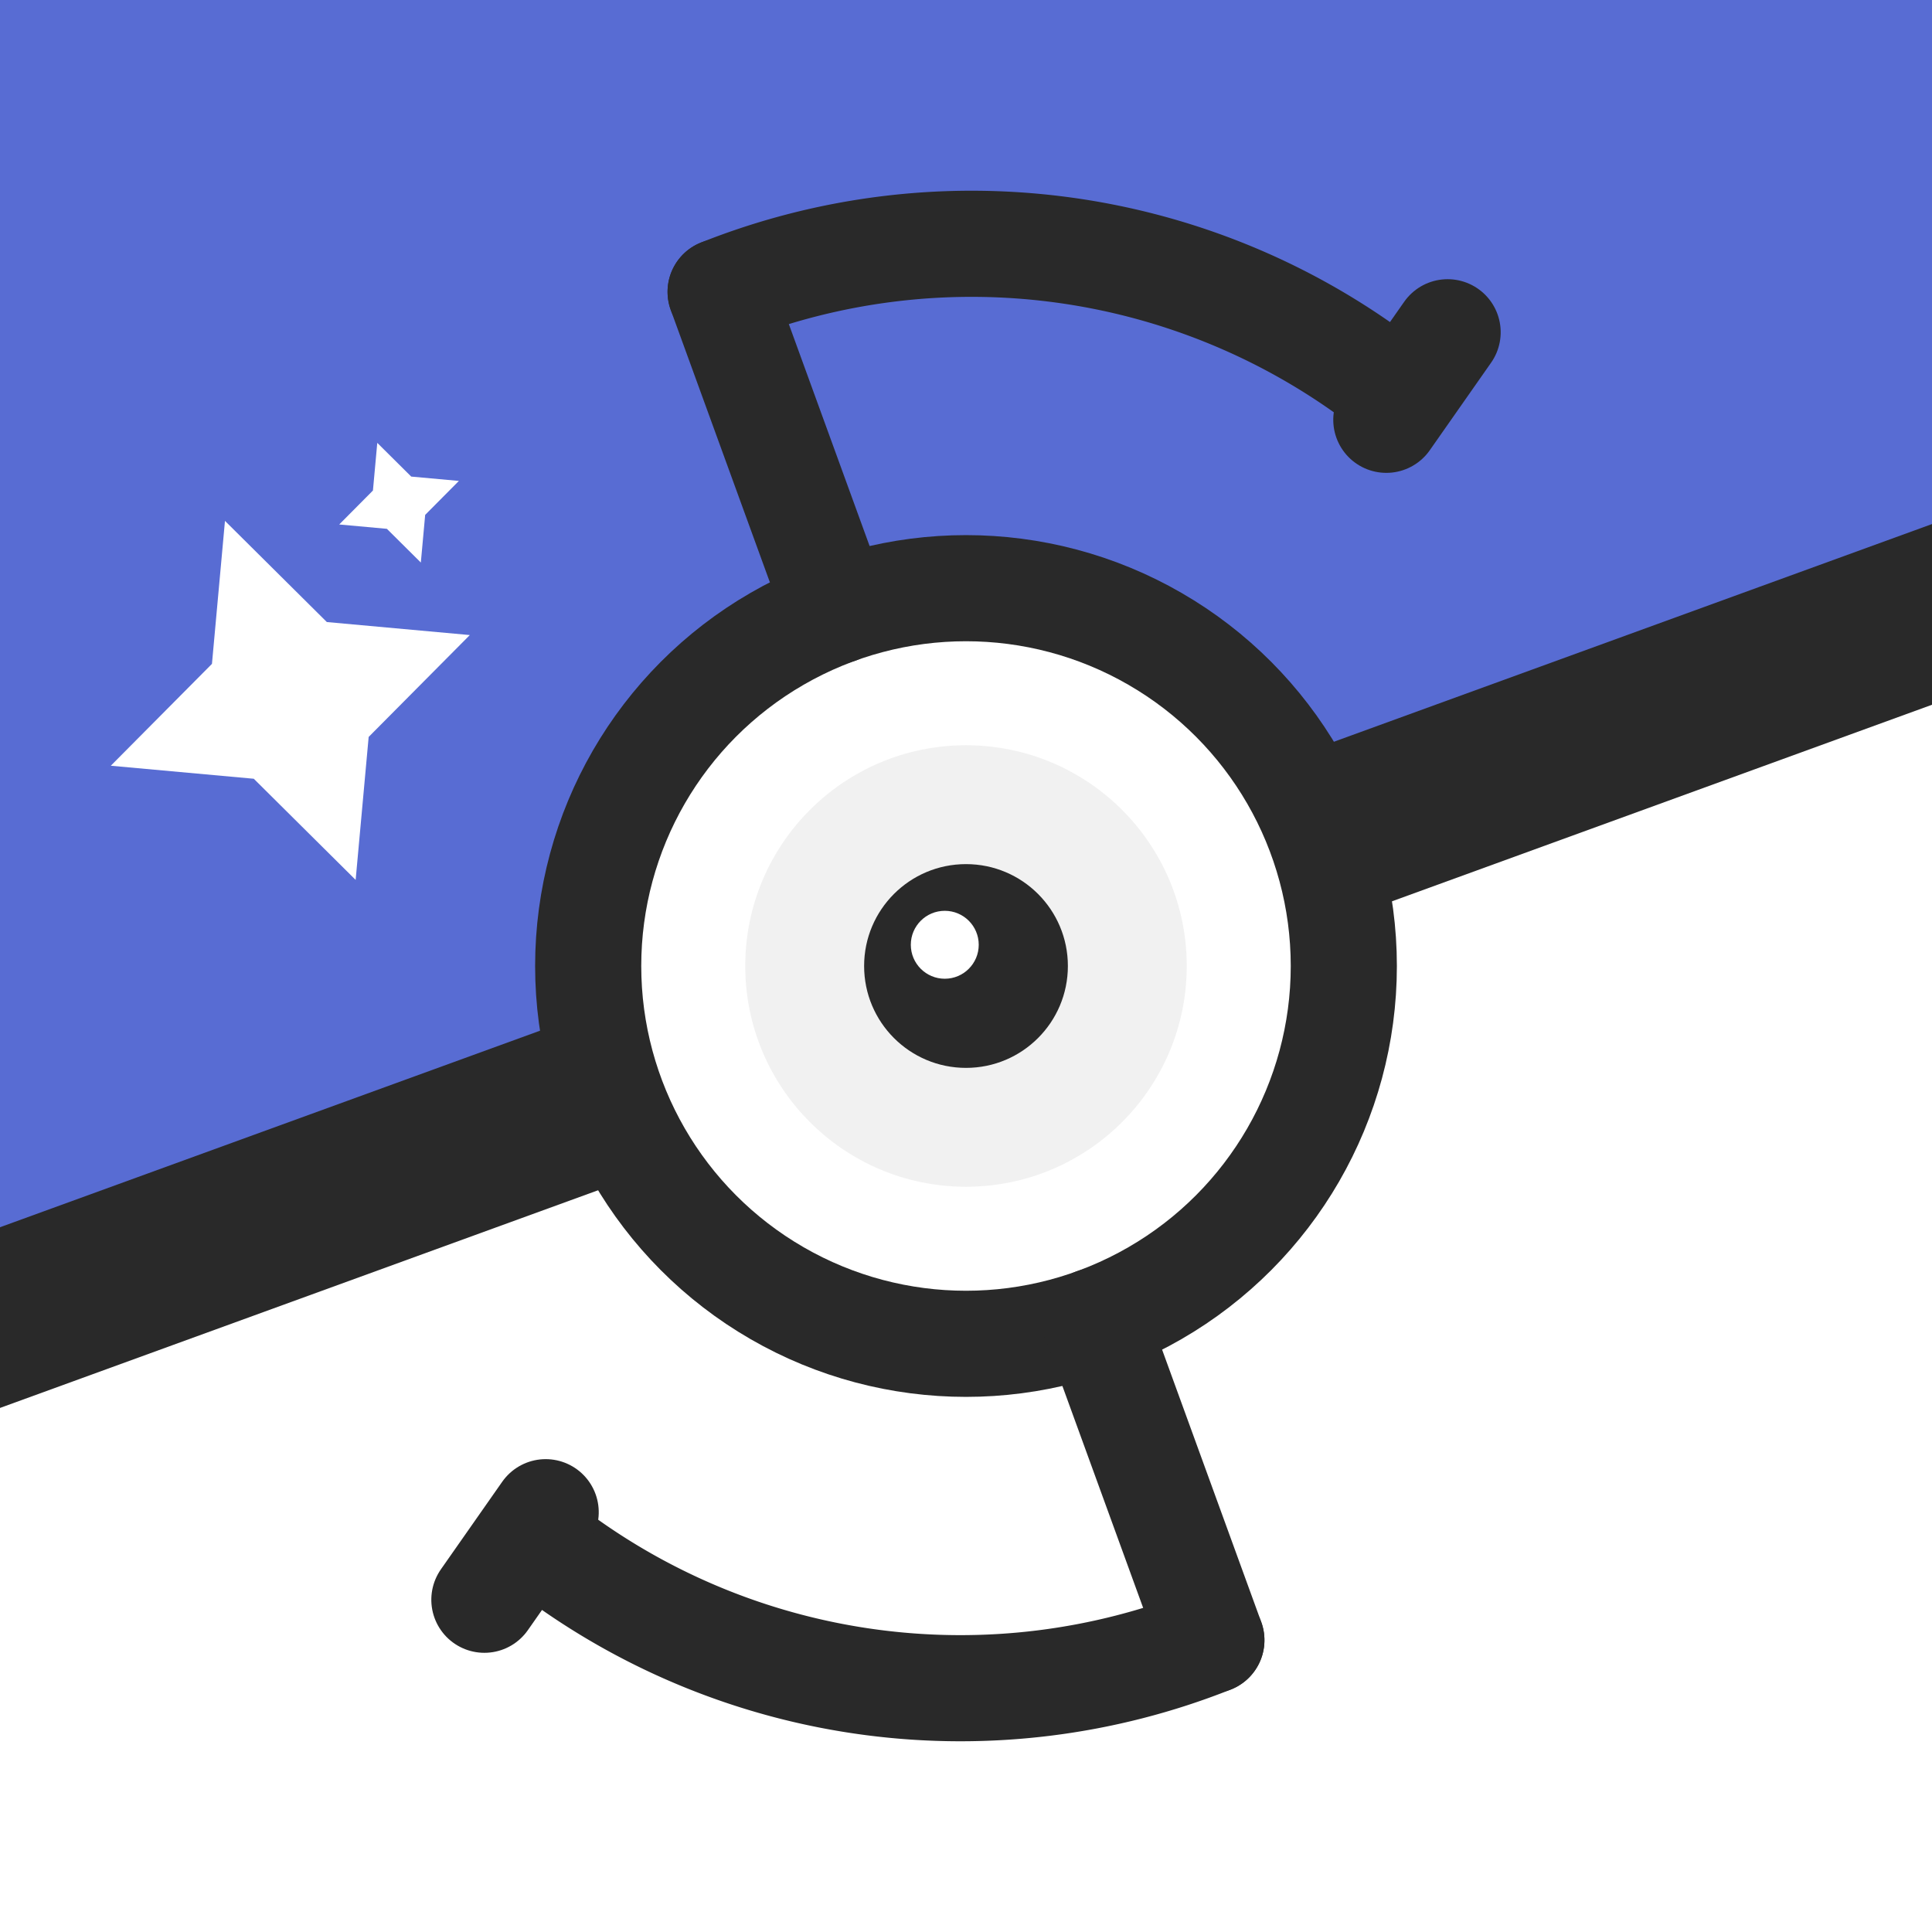 <svg xmlns="http://www.w3.org/2000/svg" viewBox="51.2 51.2 409.6 409.6" width="512" height="512">
  <style>
    svg {
      --background-top: #586cd3;
      --background-bottom: white;
      --unown-color: #292929;
      --shiny-stars-color: white;
    }

    stop.top {
      stop-color: #586cd3;
    }

    stop.bottom {
      stop-color: white;
    }

    #unown-arm > *,
    .ball-line,
    .ball-center {
      stroke: #292929;
    }

    .eye-shadow,
    .eye {
      fill: #292929;
    }

    use[href="#shiny-star"] {
      fill: white;
    }

  @media (prefers-color-scheme: dark) {
    svg {
      --background-bottom: #e2e2e2;
    }
  }
  </style>
  <defs>
    <linearGradient id="fond" x1="0" y1="0" x2="0.461" y2="1.206">
      <stop offset="0%" class="top"/>
      <stop offset="50%" class="top"/>
      <stop offset="50%" class="bottom"/>
      <stop offset="100%" class="bottom"/>
    </linearGradient>
    <g id="unown-arm">
      <line x1="256" y1="256" x2="256" y2="336" stroke-width="25" stroke-linecap="round" transform="translate(0 89)"/>
      <path d="M 256,425 A 160,160 0 0,1 117.75,353.175" stroke-width="25" stroke-linecap="round" fill="transparent"/>
      <line x1="117.75" y1="353.175" x2="117.75" y2="328" stroke-width="25" stroke-linecap="round" transform="rotate(55 135.6 353.175) translate(0 33)"/>
    </g>
    <g id="shiny-star">
      <svg viewBox="0 0 30 30" width="30" height="30">
        <path d="M 0 15 L 10.2 10.2 L 15 0 L 19.8 10.2 L 30 15 L 19.8 19.8 L 15 30 L 10.2 19.8 Z"/>
      </svg>
    </g>
  </defs>
  
  <rect x="0" y="0" width="512" height="512" fill="url(#fond)"/>
  <g transform="scale(.9)" transform-origin="256 256">
    <g transform="translate(-100 100) rotate(-20 256 256)">
      <use href="#shiny-star" x="256" y="83" transform-origin="256 83" transform="scale(3) translate(-15 -15)"/>
      <use href="#shiny-star" x="256" y="83" transform-origin="256 83" transform="scale(1) translate(25 -50)"/>
    </g>

    <line class="ball-line" x1="-60" y1="256" x2="572" y2="256" stroke-width="40" transform="rotate(-20 256 256)"/>
    <g id="unown">
      <circle class="body-circle ball-center" cx="256" cy="256" r="89" fill="white" stroke-width="25"/>
      <circle class="eye-shadow" cx="256" cy="256" r="52" fill-opacity="0.066"/>
      <circle class="eye" cx="256" cy="256" r="24"/>
      <circle class="eye-light" cx="251" cy="251" r="8" fill="white"/>
      <use href="#unown-arm" transform="rotate(-20 256 256)"/>
      <use href="#unown-arm" transform="rotate(160 256 256)"/>
    </g>
  </g>
</svg>